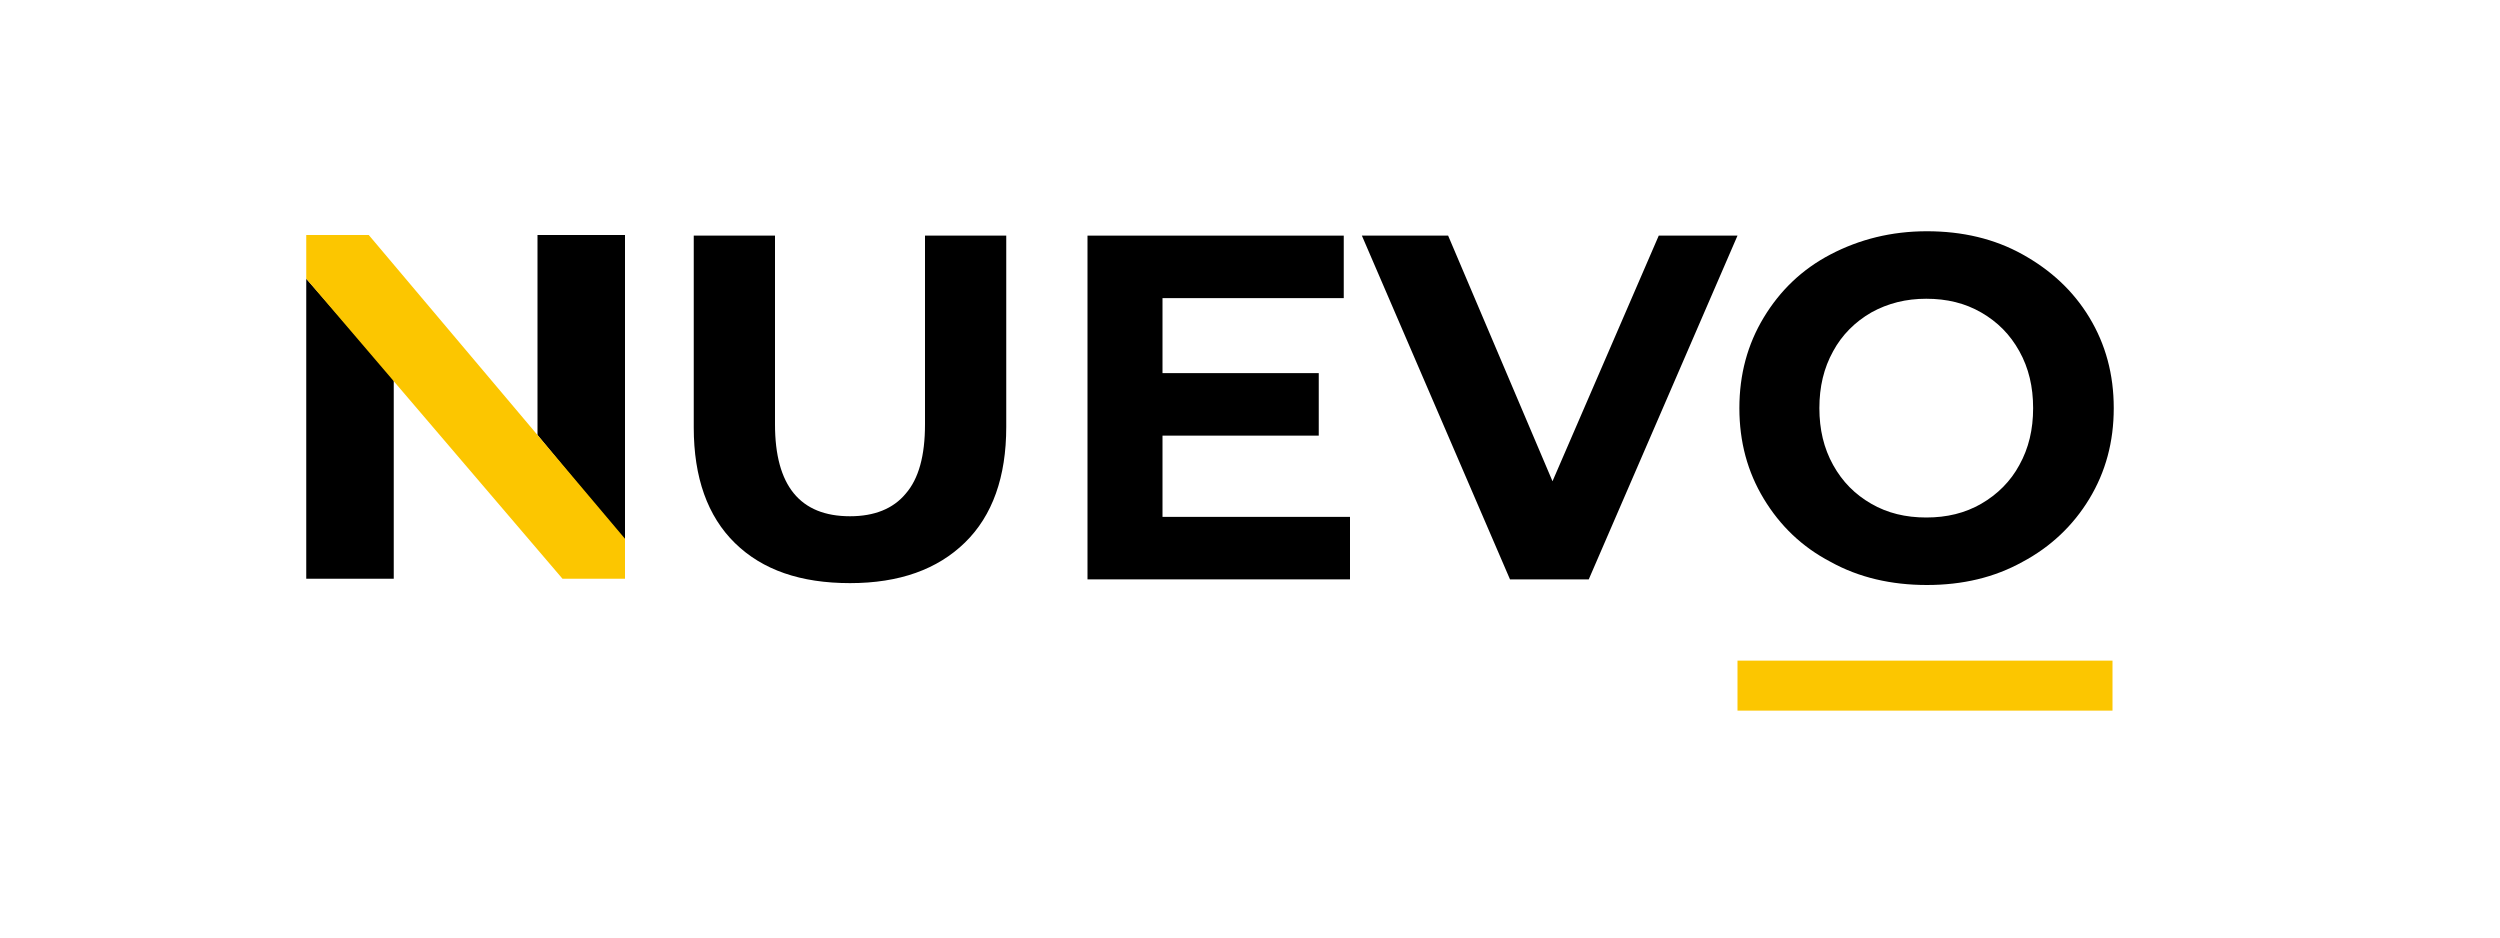 <?xml version="1.0" encoding="utf-8"?>
<!-- Generator: Adobe Illustrator 22.1.0, SVG Export Plug-In . SVG Version: 6.00 Build 0)  -->
<svg version="1.1" xmlns="http://www.w3.org/2000/svg" xmlns:xlink="http://www.w3.org/1999/xlink" x="0px" y="0px"
	 viewBox="0 0 400 150" style="enable-background:new 0 0 400 150;" xml:space="preserve">
<style type="text/css">
	.st0{fill:#56E5E5;}
	.st1{fill:#E6E6E6;}
	.st2{fill:#FCC600;}
	.st3{clip-path:url(#SVGID_2_);fill:#FCB415;}
	.st4{fill:#FCB415;}
	.st5{fill:#FFFFFF;}
	.st6{fill:none;stroke:#171628;stroke-width:1.653;stroke-linecap:round;stroke-miterlimit:10;}
	.st7{fill:none;}
	.st8{fill:#171628;}
	.st9{fill:#494949;}
	.st10{fill:#353535;}
	.st11{fill:none;stroke:#171628;stroke-width:1.497;stroke-linecap:round;stroke-linejoin:round;stroke-miterlimit:10;}
	.st12{fill:none;stroke:#171628;stroke-width:1.653;stroke-linecap:round;stroke-linejoin:round;stroke-miterlimit:10;}
	.st13{fill:#00BED5;}
	.st14{clip-path:url(#SVGID_4_);fill:#FFFFFF;}
	.st15{fill:#353535;stroke:#171628;stroke-width:2.185;stroke-linecap:round;stroke-linejoin:round;stroke-miterlimit:10;}
	.st16{fill:#353535;stroke:#171628;stroke-width:1.878;stroke-linecap:round;stroke-linejoin:round;stroke-miterlimit:10;}
	.st17{fill:none;stroke:#171628;stroke-width:6;stroke-linecap:round;stroke-linejoin:round;stroke-miterlimit:10;}
	.st18{fill:none;stroke:#171628;stroke-width:6;stroke-linecap:round;stroke-miterlimit:10;}
	.st19{fill:none;stroke:#171628;stroke-width:6;stroke-miterlimit:10;}
	.st20{fill:none;stroke:#171628;stroke-width:3.587;stroke-linecap:round;stroke-linejoin:round;stroke-miterlimit:10;}
	.st21{fill:none;stroke:#171628;stroke-width:3.587;stroke-linecap:round;stroke-miterlimit:10;}
	.st22{opacity:0.7;}
</style>
<g id="BG">
</g>
<g id="Offset_color">
</g>
<g id="Content">
	<g>
		<path d="M117.6,86.9c-4.4-4.3-6.6-10.5-6.6-18.5V37.7h13v30.2c0,9.8,4,14.7,12,14.7c3.9,0,6.9-1.2,8.9-3.6
			c2.1-2.4,3.1-6.1,3.1-11.1V37.7h13v30.6c0,8-2.2,14.2-6.6,18.5c-4.4,4.3-10.5,6.5-18.4,6.5S122,91.2,117.6,86.9z"/>
		<path d="M216,82.7v10h-42v-55h41v10h-29v12h25v10h-25v13H216z"/>
		<path d="M278,37.7l-23.8,55h-12.6l-23.7-55h13.8L248.4,77l17-39.3H278z"/>
		<path d="M292.9,89.9c-4.6-2.4-8.1-5.8-10.7-10.1c-2.6-4.3-3.9-9.1-3.9-14.5c0-5.4,1.3-10.2,3.9-14.5c2.6-4.3,6.1-7.7,10.7-10.1
			c4.6-2.4,9.7-3.7,15.4-3.7c5.7,0,10.8,1.2,15.3,3.7c4.5,2.5,8.1,5.8,10.7,10.1c2.6,4.3,3.9,9.1,3.9,14.5c0,5.4-1.3,10.2-3.9,14.5
			c-2.6,4.3-6.2,7.7-10.7,10.1c-4.5,2.5-9.6,3.7-15.3,3.7C302.6,93.6,297.4,92.4,292.9,89.9z M317,80.6c2.6-1.5,4.7-3.6,6.1-6.2
			c1.5-2.7,2.2-5.7,2.2-9.1c0-3.4-0.7-6.4-2.2-9.1c-1.5-2.7-3.5-4.7-6.1-6.2c-2.6-1.5-5.5-2.2-8.8-2.2c-3.2,0-6.1,0.7-8.8,2.2
			c-2.6,1.5-4.7,3.6-6.1,6.2c-1.5,2.7-2.2,5.7-2.2,9.1c0,3.4,0.7,6.4,2.2,9.1c1.5,2.7,3.5,4.7,6.1,6.2c2.6,1.5,5.5,2.2,8.8,2.2
			C311.5,82.8,314.4,82.1,317,80.6z"/>
		<g>
			<path d="M100,86.6l-14-17c0,0,0-32.1,0-32h14V86.6z"/>
			<path d="M49,92.6h14v-32l-14-16C49,51.8,49,92.3,49,92.6z"/>
			<polygon class="st2" points="100,86.2 59,37.6 49,37.6 49,44.6 90,92.6 100,92.6 			"/>
		</g>
		<rect x="278" y="105.7" class="st2" width="60" height="8"/>
	</g>
</g>
<g id="Grid">
</g>
</svg>
